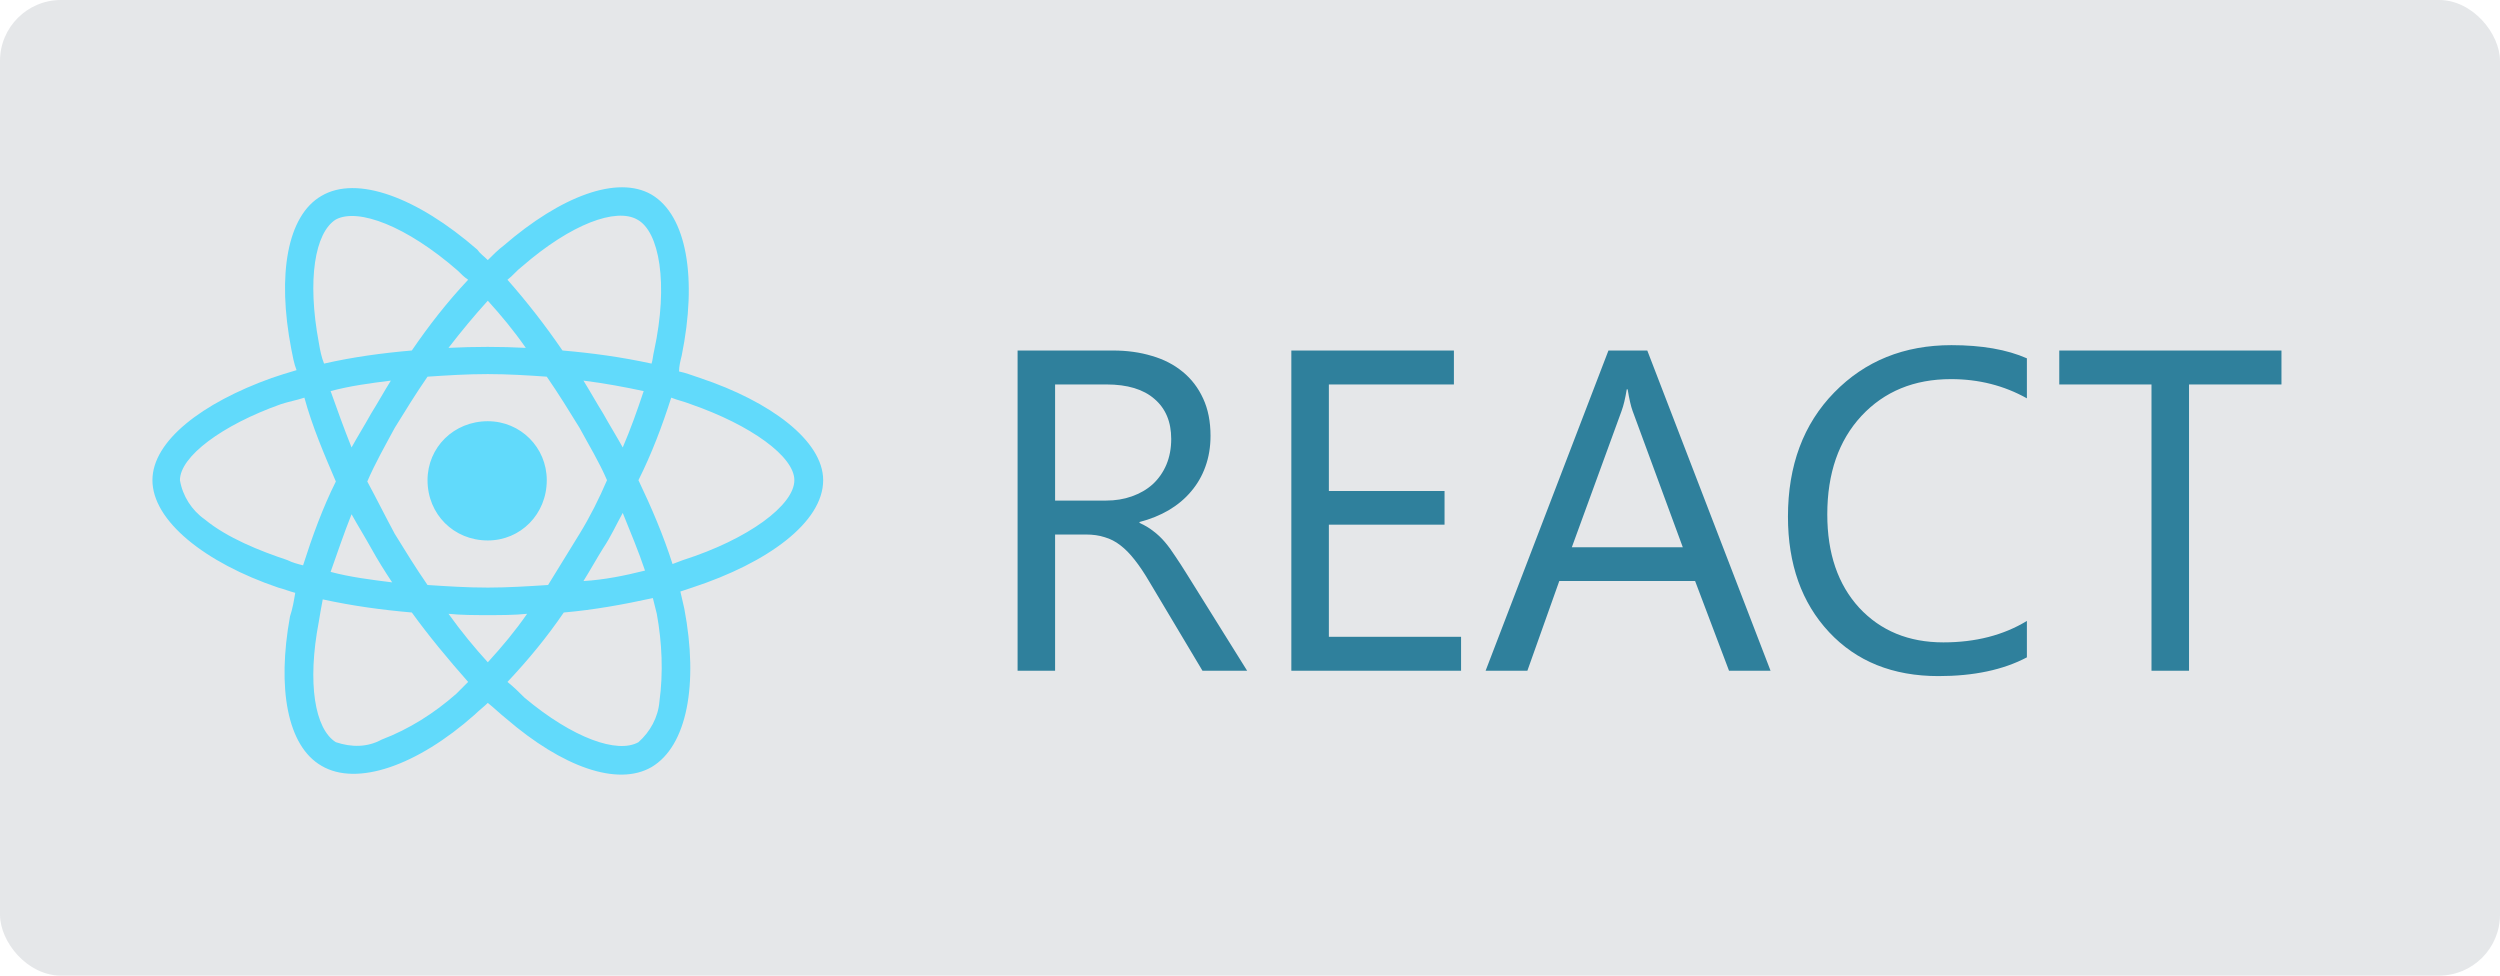 <svg width="82" height="32" viewBox="0 0 82 32" fill="none" xmlns="http://www.w3.org/2000/svg">
<rect width="82" height="32" rx="2" fill="#7F8995" fill-opacity="0.2"/>
<path d="M22.961 12.398C22.703 12.312 22.488 12.227 22.273 12.184C22.273 12.012 22.316 11.84 22.359 11.668C22.875 9.133 22.531 7.07 21.371 6.383C20.254 5.738 18.406 6.426 16.516 8.059C16.344 8.188 16.172 8.359 16 8.531C15.871 8.402 15.742 8.316 15.656 8.188C13.68 6.469 11.703 5.738 10.543 6.426C9.426 7.07 9.082 9.004 9.555 11.453C9.598 11.668 9.641 11.926 9.727 12.141C9.426 12.227 9.168 12.312 8.91 12.398C6.633 13.215 5 14.461 5 15.75C5 17.082 6.719 18.457 9.125 19.273C9.297 19.316 9.512 19.402 9.684 19.445C9.641 19.703 9.598 19.961 9.512 20.219C9.082 22.582 9.426 24.473 10.543 25.117C11.703 25.805 13.68 25.117 15.57 23.441C15.699 23.312 15.871 23.184 16 23.055C16.215 23.227 16.387 23.398 16.602 23.57C18.449 25.16 20.254 25.805 21.371 25.16C22.531 24.473 22.918 22.453 22.445 19.961C22.402 19.789 22.359 19.574 22.316 19.402C22.445 19.359 22.574 19.316 22.703 19.273C25.195 18.457 27 17.125 27 15.75C27 14.461 25.281 13.172 22.961 12.398ZM17.117 8.746C18.75 7.328 20.211 6.812 20.898 7.199C21.629 7.586 21.93 9.305 21.457 11.496C21.414 11.668 21.414 11.797 21.371 11.926C20.383 11.711 19.438 11.582 18.449 11.496C17.891 10.68 17.289 9.906 16.645 9.176C16.816 9.047 16.945 8.875 17.117 8.746ZM12.176 17.984C12.391 18.371 12.605 18.715 12.863 19.102C12.176 19.016 11.488 18.93 10.844 18.758C11.059 18.156 11.273 17.512 11.531 16.867C11.746 17.254 11.961 17.598 12.176 17.984ZM10.844 12.828C11.488 12.656 12.133 12.57 12.82 12.484C12.605 12.828 12.391 13.215 12.176 13.559C11.961 13.945 11.746 14.289 11.531 14.676C11.273 14.031 11.059 13.43 10.844 12.828ZM12.047 15.793C12.305 15.191 12.648 14.59 12.949 14.031C13.293 13.473 13.637 12.914 14.023 12.355C14.668 12.312 15.312 12.27 16 12.27C16.645 12.27 17.332 12.312 17.934 12.355C18.32 12.914 18.664 13.473 19.008 14.031C19.309 14.59 19.652 15.148 19.91 15.75C19.652 16.352 19.352 16.953 19.008 17.512C18.664 18.07 18.32 18.629 17.977 19.188C17.332 19.23 16.645 19.273 16 19.273C15.312 19.273 14.668 19.23 14.023 19.188C13.637 18.629 13.293 18.07 12.949 17.512C12.648 16.953 12.348 16.352 12.047 15.793ZM19.781 17.984C20.039 17.598 20.211 17.211 20.426 16.824C20.684 17.469 20.941 18.07 21.156 18.715C20.469 18.887 19.824 19.016 19.137 19.059C19.352 18.715 19.566 18.328 19.781 17.984ZM20.426 14.676C20.211 14.289 19.996 13.945 19.781 13.559C19.566 13.215 19.352 12.828 19.137 12.484C19.824 12.57 20.512 12.699 21.113 12.828C20.898 13.473 20.684 14.074 20.426 14.676ZM16 9.863C16.43 10.336 16.859 10.852 17.246 11.41C16.43 11.367 15.57 11.367 14.711 11.41C15.141 10.852 15.57 10.336 16 9.863ZM11.016 7.199C11.746 6.812 13.336 7.414 15.012 8.875C15.141 9.004 15.227 9.09 15.355 9.176C14.668 9.906 14.066 10.68 13.508 11.496C12.52 11.582 11.574 11.711 10.629 11.926C10.543 11.711 10.5 11.496 10.457 11.238C10.07 9.176 10.328 7.629 11.016 7.199ZM9.941 18.543C9.77 18.5 9.598 18.457 9.426 18.371C8.523 18.07 7.449 17.641 6.719 17.039C6.289 16.738 5.988 16.266 5.902 15.75C5.902 14.977 7.277 13.945 9.211 13.258C9.469 13.172 9.727 13.129 9.984 13.043C10.242 13.988 10.629 14.891 11.016 15.793C10.586 16.652 10.242 17.598 9.941 18.543ZM14.969 22.754C14.238 23.398 13.422 23.914 12.52 24.258C12.047 24.516 11.531 24.516 11.016 24.344C10.328 23.914 10.07 22.41 10.457 20.391C10.5 20.133 10.543 19.875 10.586 19.66C11.574 19.875 12.52 20.004 13.508 20.09C14.066 20.863 14.711 21.637 15.355 22.367C15.227 22.496 15.098 22.625 14.969 22.754ZM16 21.723C15.57 21.25 15.141 20.734 14.711 20.133C15.141 20.176 15.57 20.176 16 20.176C16.43 20.176 16.859 20.176 17.289 20.133C16.902 20.691 16.473 21.207 16 21.723ZM21.629 23.012C21.586 23.527 21.328 24 20.941 24.344C20.254 24.73 18.793 24.215 17.203 22.883C17.031 22.711 16.859 22.539 16.645 22.367C17.332 21.637 17.934 20.906 18.492 20.09C19.48 20.004 20.426 19.832 21.414 19.617C21.457 19.789 21.5 19.961 21.543 20.133C21.715 21.078 21.758 22.066 21.629 23.012ZM22.402 18.371C22.273 18.414 22.188 18.457 22.059 18.5C21.758 17.555 21.371 16.652 20.941 15.75C21.371 14.891 21.715 13.988 22.016 13.043C22.23 13.129 22.445 13.172 22.66 13.258C24.637 13.945 26.055 14.977 26.055 15.75C26.055 16.566 24.551 17.684 22.402 18.371ZM16 17.727C17.074 17.727 17.934 16.867 17.934 15.75C17.934 14.676 17.074 13.816 16 13.816C14.883 13.816 14.023 14.676 14.023 15.75C14.023 16.867 14.883 17.727 16 17.727Z" fill="#61DAFB"/>
<path d="M40.906 22H39.441L37.684 19.056C37.523 18.782 37.366 18.55 37.215 18.36C37.063 18.165 36.907 18.006 36.746 17.884C36.59 17.762 36.419 17.674 36.233 17.62C36.053 17.561 35.848 17.532 35.618 17.532H34.607V22H33.377V11.497H36.512C36.971 11.497 37.393 11.556 37.779 11.673C38.169 11.785 38.506 11.959 38.79 12.193C39.078 12.427 39.302 12.72 39.463 13.072C39.624 13.418 39.705 13.826 39.705 14.295C39.705 14.661 39.649 14.998 39.537 15.306C39.429 15.608 39.273 15.879 39.068 16.119C38.868 16.358 38.623 16.563 38.335 16.734C38.052 16.9 37.732 17.029 37.376 17.122V17.151C37.552 17.23 37.703 17.32 37.83 17.422C37.962 17.52 38.086 17.637 38.204 17.774C38.321 17.911 38.435 18.067 38.548 18.243C38.665 18.414 38.794 18.614 38.936 18.843L40.906 22ZM34.607 12.61V16.419H36.277C36.585 16.419 36.868 16.373 37.127 16.28C37.391 16.187 37.618 16.055 37.808 15.884C37.998 15.709 38.148 15.496 38.255 15.247C38.362 14.993 38.416 14.71 38.416 14.398C38.416 13.836 38.233 13.399 37.867 13.086C37.505 12.769 36.98 12.61 36.292 12.61H34.607ZM47.923 22H42.356V11.497H47.688V12.61H43.587V16.104H47.381V17.21H43.587V20.887H47.923V22ZM58.074 22H56.712L55.599 19.056H51.145L50.098 22H48.728L52.757 11.497H54.031L58.074 22ZM55.196 17.95L53.548 13.475C53.494 13.328 53.44 13.094 53.387 12.771H53.357C53.309 13.069 53.252 13.304 53.189 13.475L51.556 17.95H55.196ZM66.482 21.561C65.706 21.971 64.739 22.176 63.582 22.176C62.088 22.176 60.892 21.695 59.993 20.733C59.095 19.771 58.645 18.509 58.645 16.946C58.645 15.267 59.151 13.909 60.162 12.874C61.172 11.839 62.454 11.321 64.007 11.321C65.003 11.321 65.828 11.465 66.482 11.753V13.065C65.731 12.645 64.9 12.435 63.992 12.435C62.786 12.435 61.807 12.837 61.055 13.643C60.308 14.449 59.935 15.525 59.935 16.873C59.935 18.152 60.284 19.173 60.982 19.935C61.685 20.691 62.605 21.07 63.743 21.07C64.798 21.07 65.711 20.835 66.482 20.367V21.561ZM74.832 12.61H71.8V22H70.569V12.61H67.544V11.497H74.832V12.61Z" fill="#2F809C"/>
</svg>
